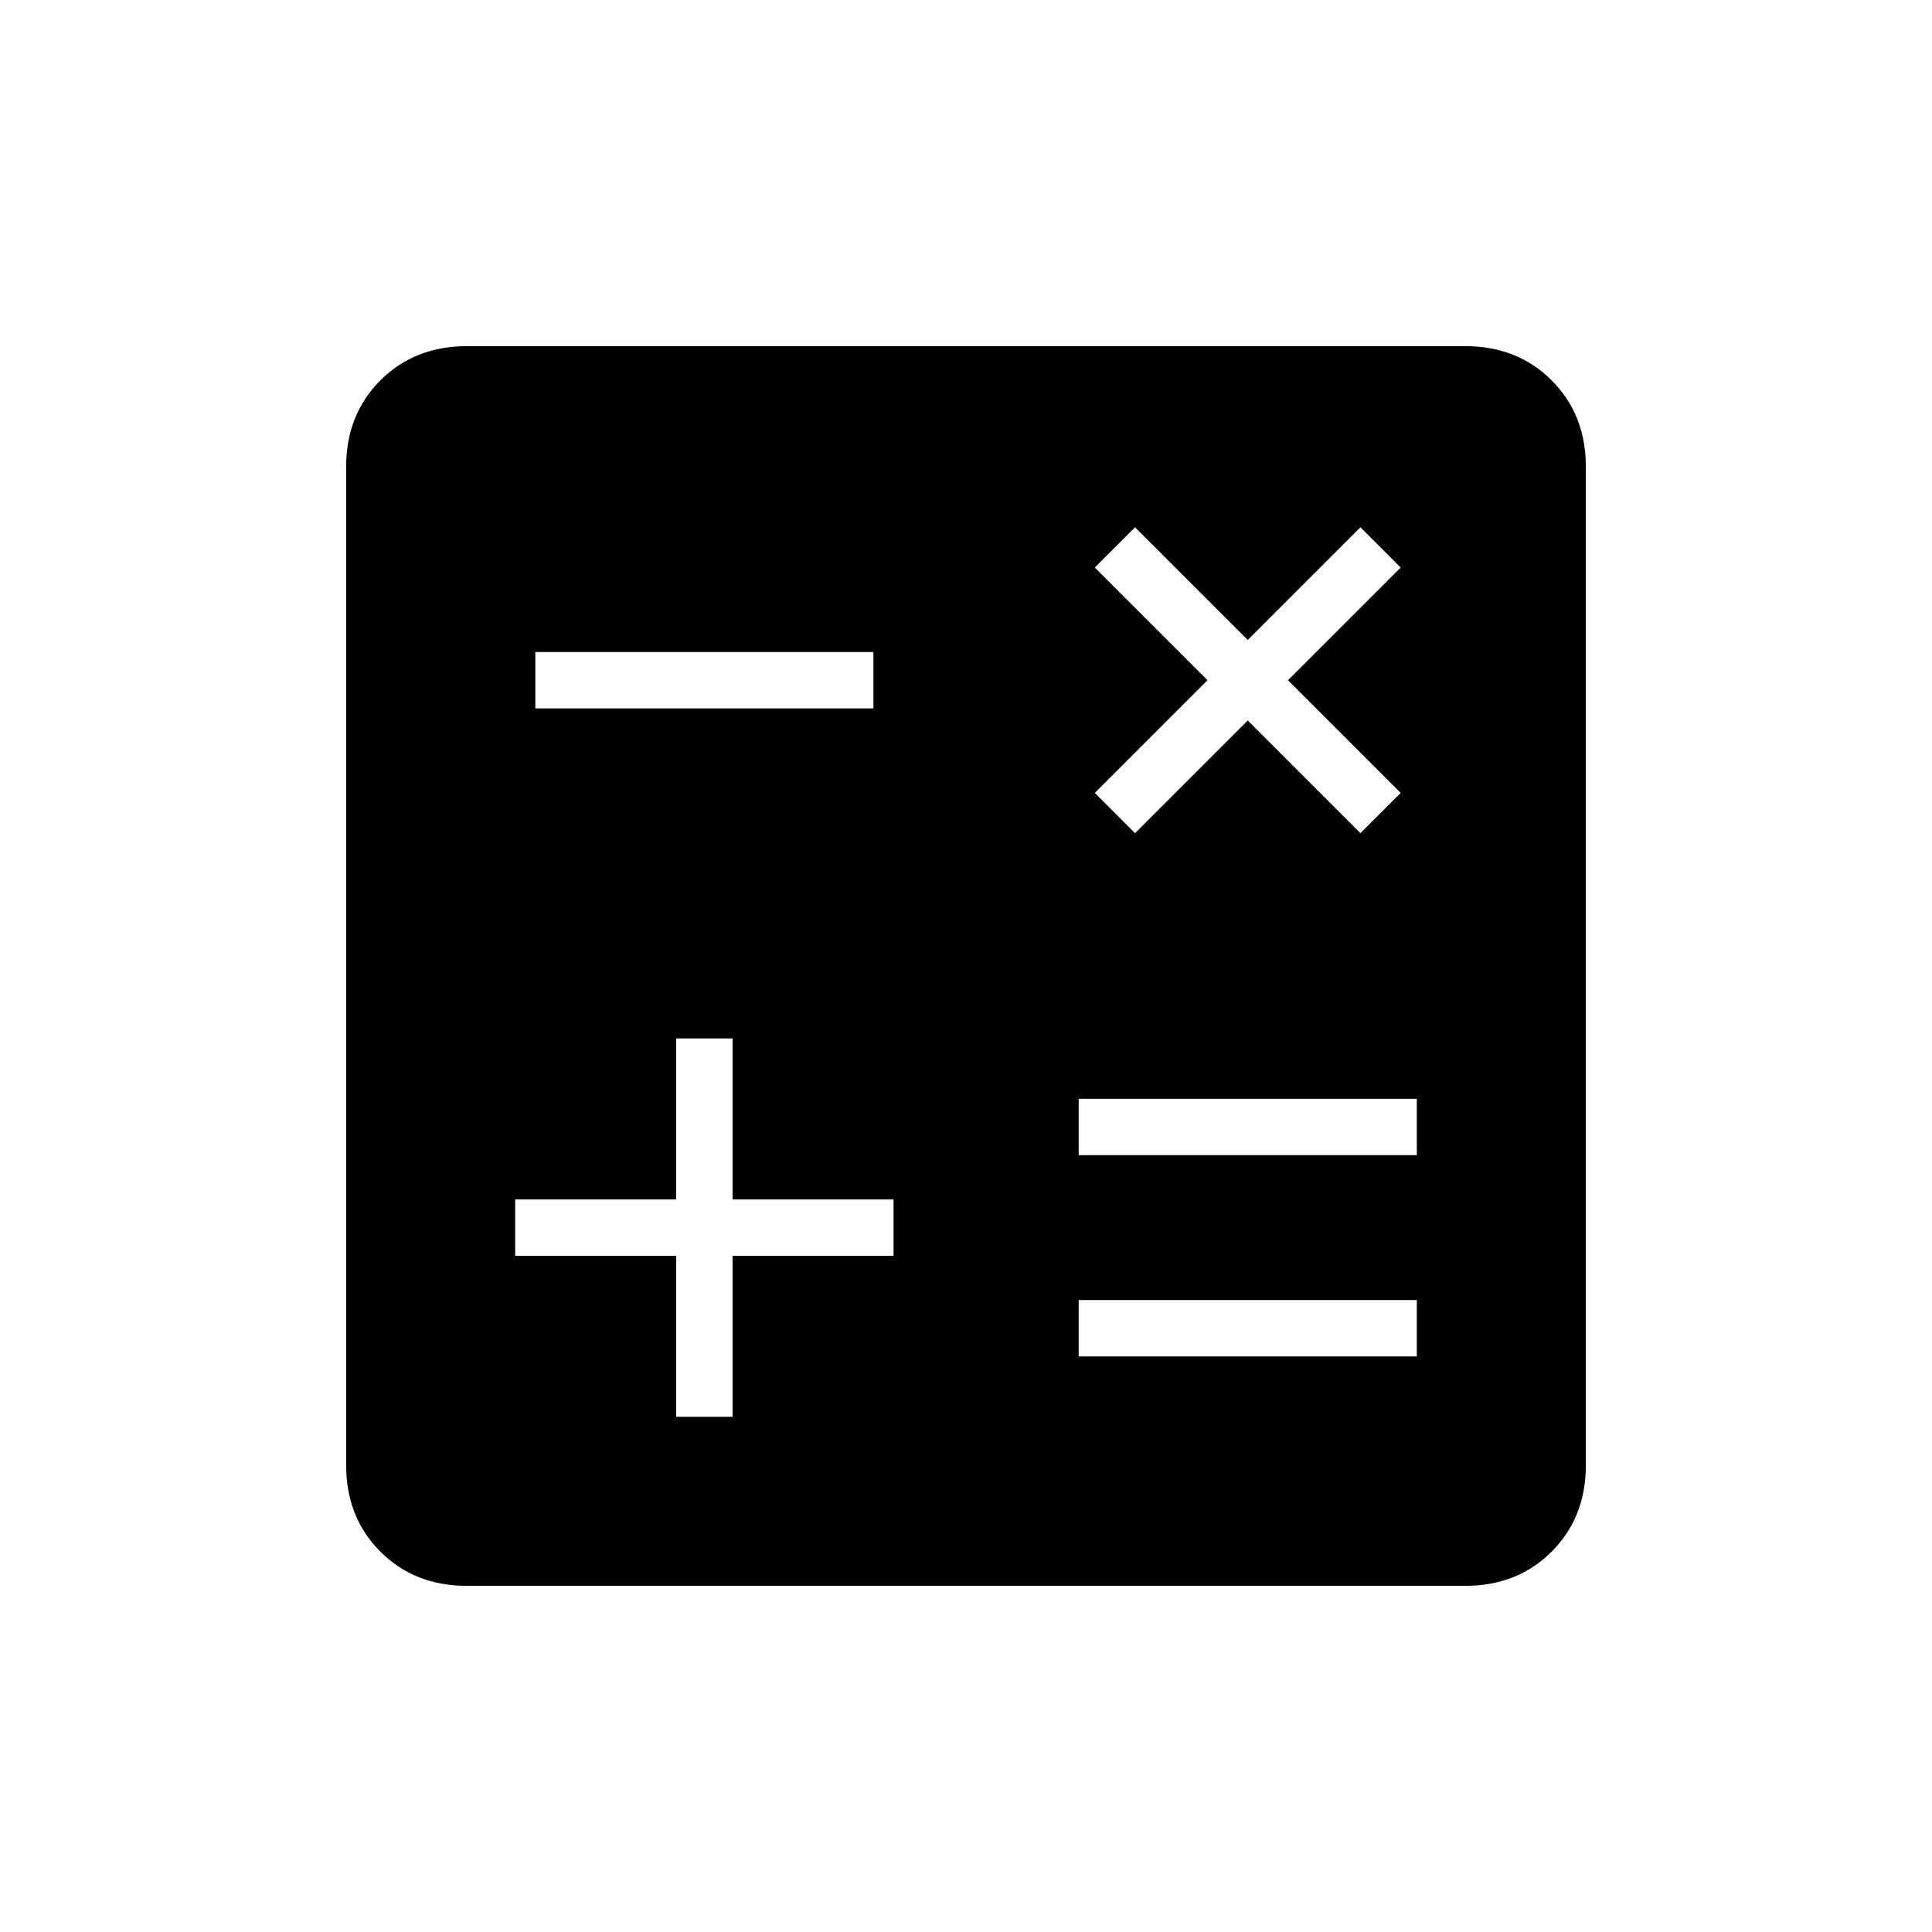 <svg xmlns="http://www.w3.org/2000/svg" height="24" width="24"><path d="M8.4 17.6h.7v-2h2v-.7h-2v-2h-.7v2h-2v.7h2Zm5-.75h4.2v-.7h-4.2Zm0-2.5h4.2v-.7h-4.2Zm.7-4 1.4-1.4 1.4 1.4.5-.5-1.4-1.4 1.4-1.4-.5-.5-1.4 1.4-1.4-1.4-.5.5 1.4 1.4-1.4 1.4ZM6.65 8.8h4.2v-.7h-4.2ZM5.8 19.7q-.65 0-1.075-.425Q4.3 18.85 4.3 18.2V5.8q0-.65.425-1.075Q5.15 4.3 5.8 4.3h12.4q.65 0 1.075.425.425.425.425 1.075v12.4q0 .65-.425 1.075-.425.425-1.075.425Z"/></svg>